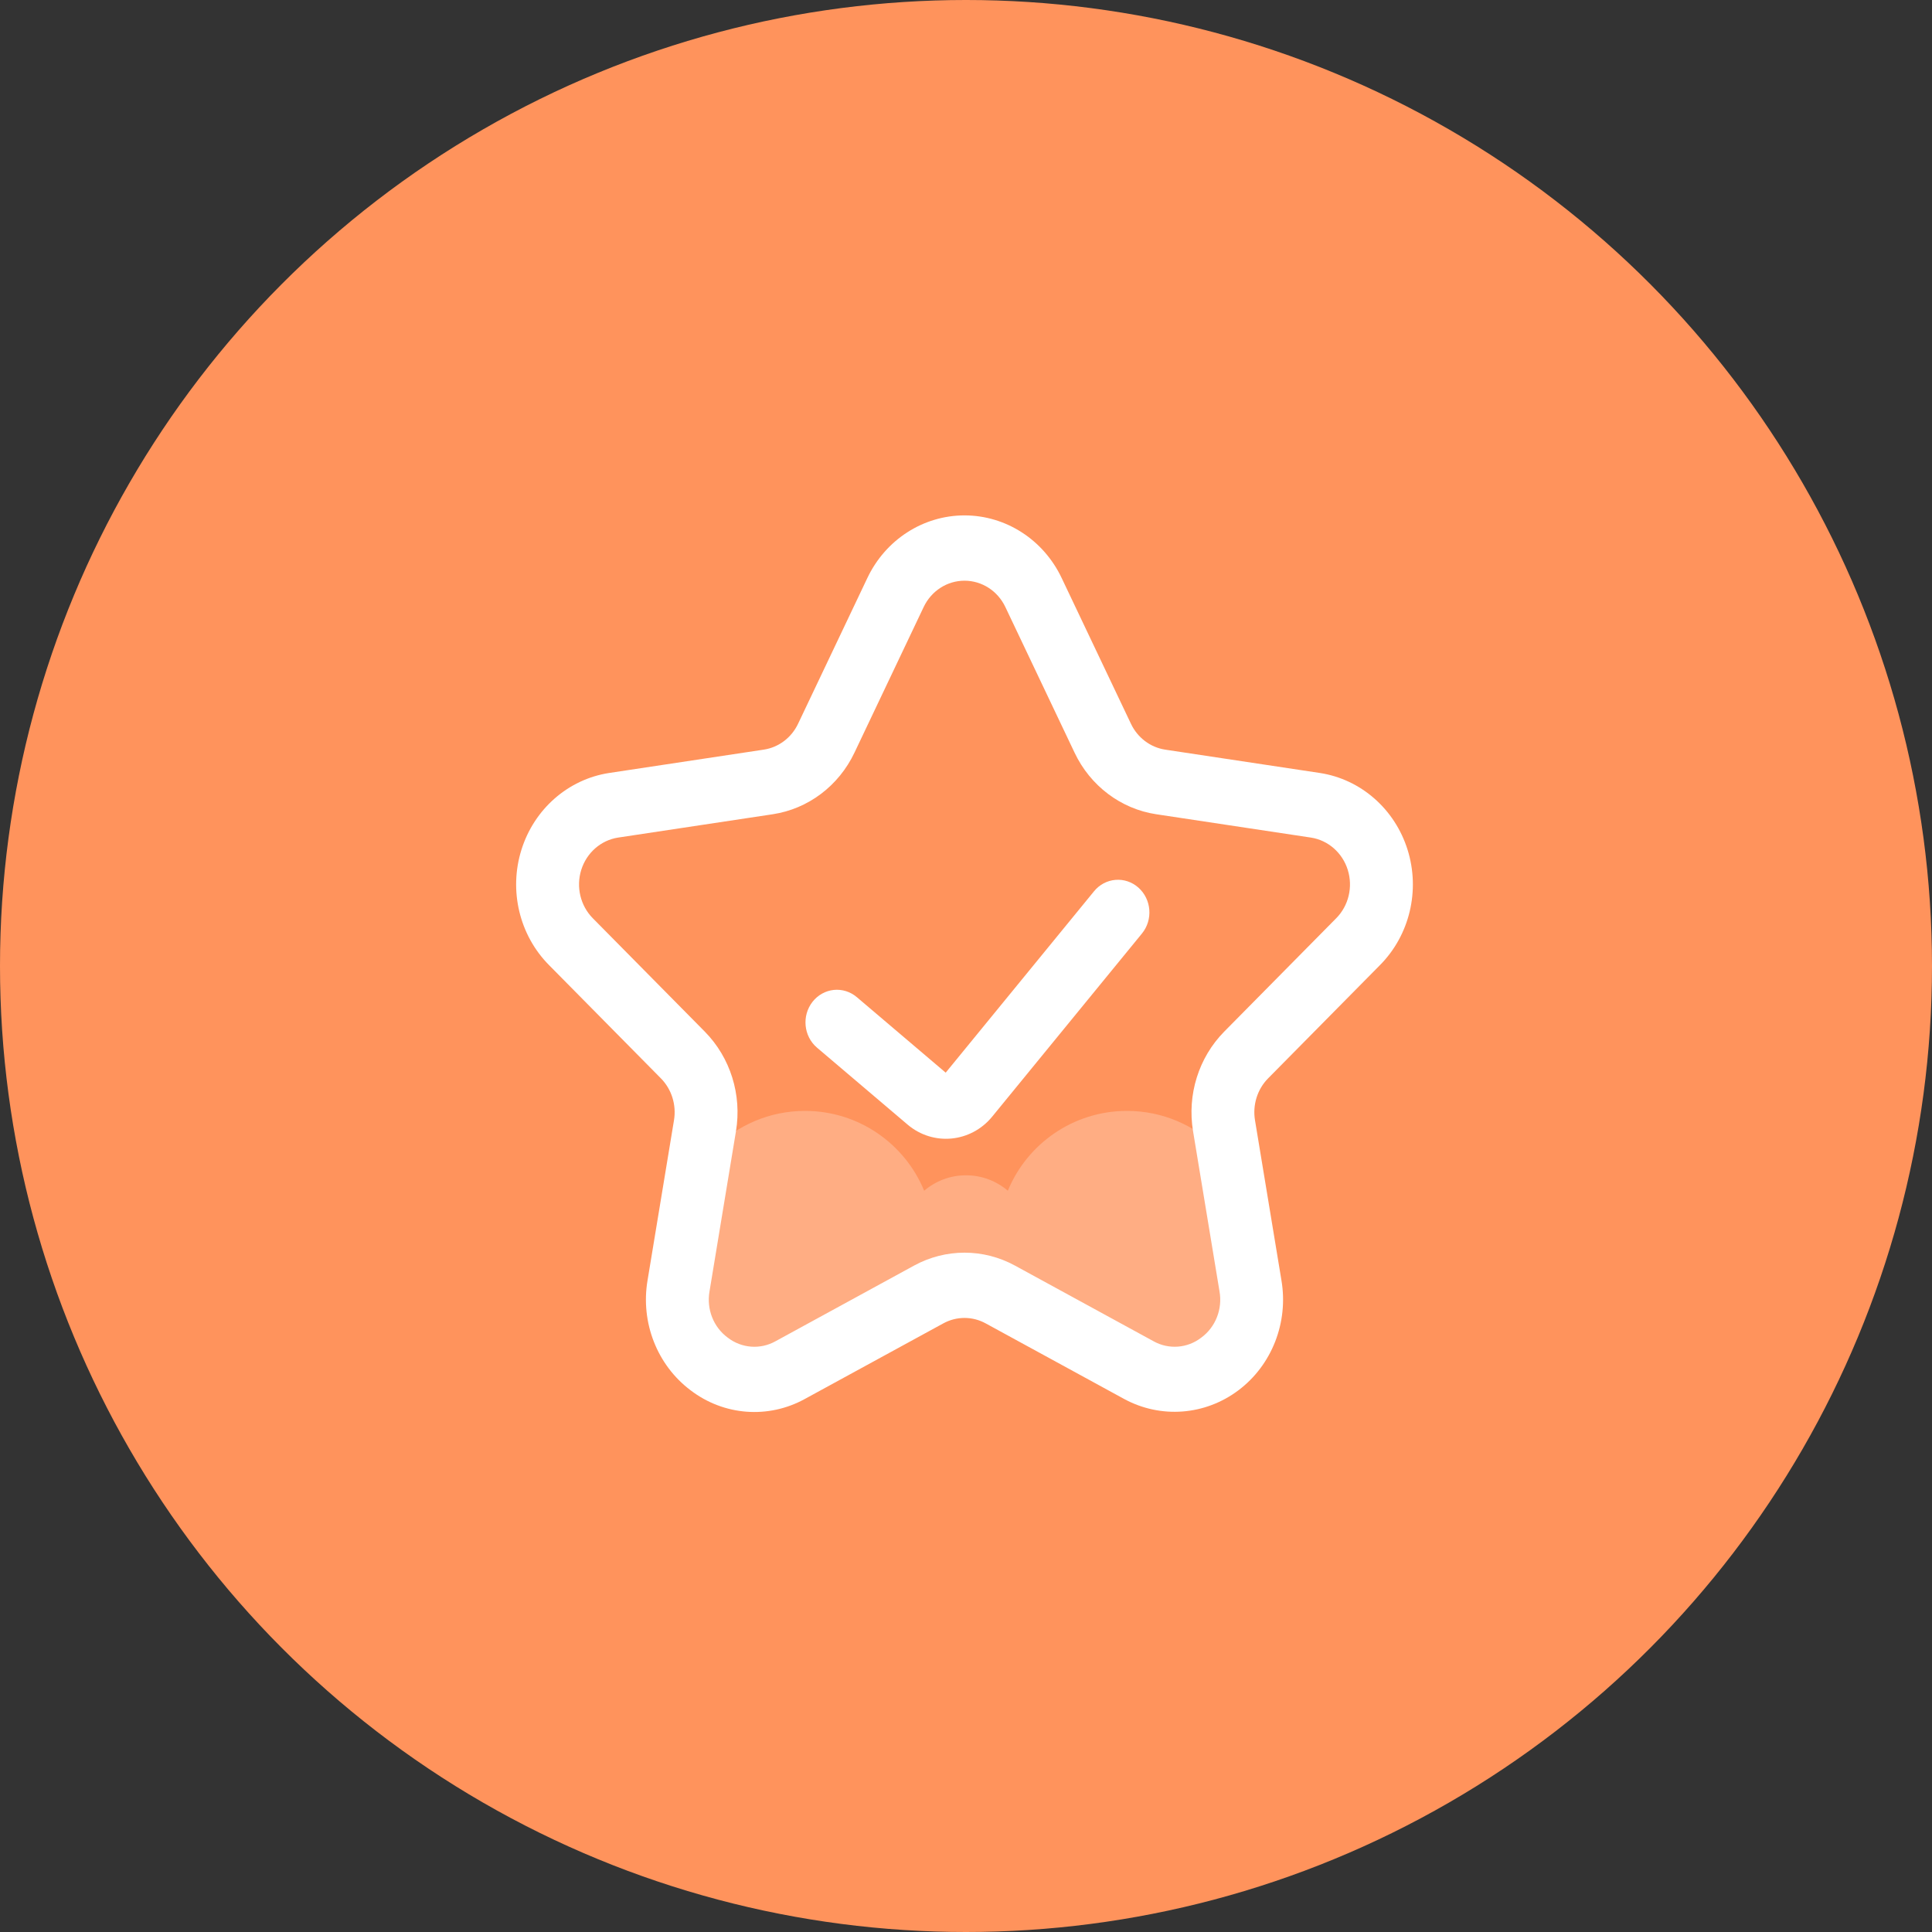 <?xml version="1.0" encoding="UTF-8"?>
<svg width="120px" height="120px" viewBox="0 0 120 120" version="1.1" xmlns="http://www.w3.org/2000/svg" xmlns:xlink="http://www.w3.org/1999/xlink">
    <rect x="0" y="0" width="120" height="120" fill="#333333" stroke="none"/>
    <title>评价管理 icon@2x</title>
    <g id="页面-1" stroke="none" stroke-width="1" fill="none" fill-rule="evenodd">
        <g id="20210421设计稿" transform="translate(-165, -841)">
            <g id="评价管理-icon" transform="translate(165, 841)">
                <circle id="椭圆形备份-18" fill="#FF935C" cx="60" cy="60" r="60"></circle>
                <g transform="translate(32, 32)" fill="#FFFFFF">
                    <rect id="矩形" fill-opacity="0" x="0" y="0" width="56" height="56"></rect>
                    <path d="M38,37 C42.418,37 46,40.582 46,45 C46,49.418 42.418,53 38,53 C34.658,53 31.795,50.951 30.598,48.041 C29.899,48.639 28.992,49 28,49 C27.008,49 26.101,48.639 25.402,48.042 C24.205,50.951 21.342,53 18,53 C13.582,53 10,49.418 10,45 C10,40.582 13.582,37 18,37 C21.342,37 24.205,39.049 25.402,41.959 C26.101,41.361 27.008,41 28,41 C28.992,41 29.899,41.361 30.598,41.958 C31.795,39.049 34.658,37 38,37 Z" id="形状结合" fill-opacity="0.24"></path>
                    <path d="M49.988,16.012 L40.375,14.562 C39.452,14.422 38.655,13.82 38.245,12.954 L33.946,3.91 C32.819,1.525 30.476,0.012 27.907,0.012 C25.339,0.012 22.996,1.525 21.869,3.91 L17.57,12.954 C17.16,13.82 16.363,14.421 15.44,14.561 L5.827,16.012 C3.285,16.406 1.178,18.253 0.387,20.781 C-0.404,23.308 0.258,26.081 2.095,27.938 L9.05,34.979 C9.717,35.655 10.021,36.627 9.863,37.579 L8.221,47.52 C7.776,50.142 8.816,52.796 10.901,54.359 C12.968,55.933 15.726,56.14 17.992,54.891 L26.59,50.198 C27.414,49.747 28.4,49.747 29.223,50.198 L37.822,54.892 C40.097,56.125 42.852,55.915 44.927,54.349 C47.002,52.784 48.036,50.136 47.592,47.521 L45.95,37.58 C45.792,36.628 46.096,35.656 46.763,34.98 L53.718,27.939 C55.556,26.082 56.218,23.31 55.428,20.782 C54.637,18.254 52.53,16.406 49.988,16.012 Z M50.994,25.034 L44.039,32.075 C42.451,33.685 41.727,35.997 42.103,38.264 L43.745,48.205 C43.941,49.307 43.502,50.427 42.619,51.078 C41.754,51.749 40.589,51.836 39.639,51.302 L31.041,46.608 C29.08,45.538 26.734,45.538 24.774,46.608 L16.176,51.303 C15.226,51.837 14.061,51.75 13.196,51.079 C12.313,50.428 11.874,49.308 12.07,48.206 L13.712,38.265 C14.088,35.998 13.364,33.686 11.776,32.076 L4.821,25.035 C4.049,24.254 3.771,23.09 4.103,22.028 C4.436,20.966 5.321,20.19 6.389,20.024 L16.001,18.574 C18.198,18.24 20.095,16.809 21.072,14.749 L25.37,5.705 C25.844,4.703 26.828,4.068 27.907,4.068 C28.987,4.068 29.971,4.703 30.445,5.705 L34.744,14.75 C35.72,16.81 37.617,18.241 39.813,18.574 L49.426,20.024 C50.494,20.19 51.38,20.966 51.712,22.028 C52.044,23.09 51.766,24.255 50.994,25.035 L50.994,25.034 Z" id="形状" fill-rule="nonzero"></path>
                    <path d="M35.952,23.359 L26.739,34.625 L21.218,29.934 C20.818,29.594 20.303,29.433 19.787,29.486 C19.272,29.54 18.798,29.804 18.471,30.219 C17.789,31.087 17.911,32.361 18.746,33.072 L24.379,37.857 C25.965,39.194 28.295,38.974 29.621,37.363 L38.928,25.983 C39.626,25.129 39.525,23.853 38.703,23.126 C38.309,22.778 37.797,22.607 37.281,22.651 C36.764,22.694 36.286,22.949 35.952,23.359 L35.952,23.359 Z" id="路径" fill-rule="nonzero"></path>
                </g>
            </g>
        </g>
    </g>
</svg>
